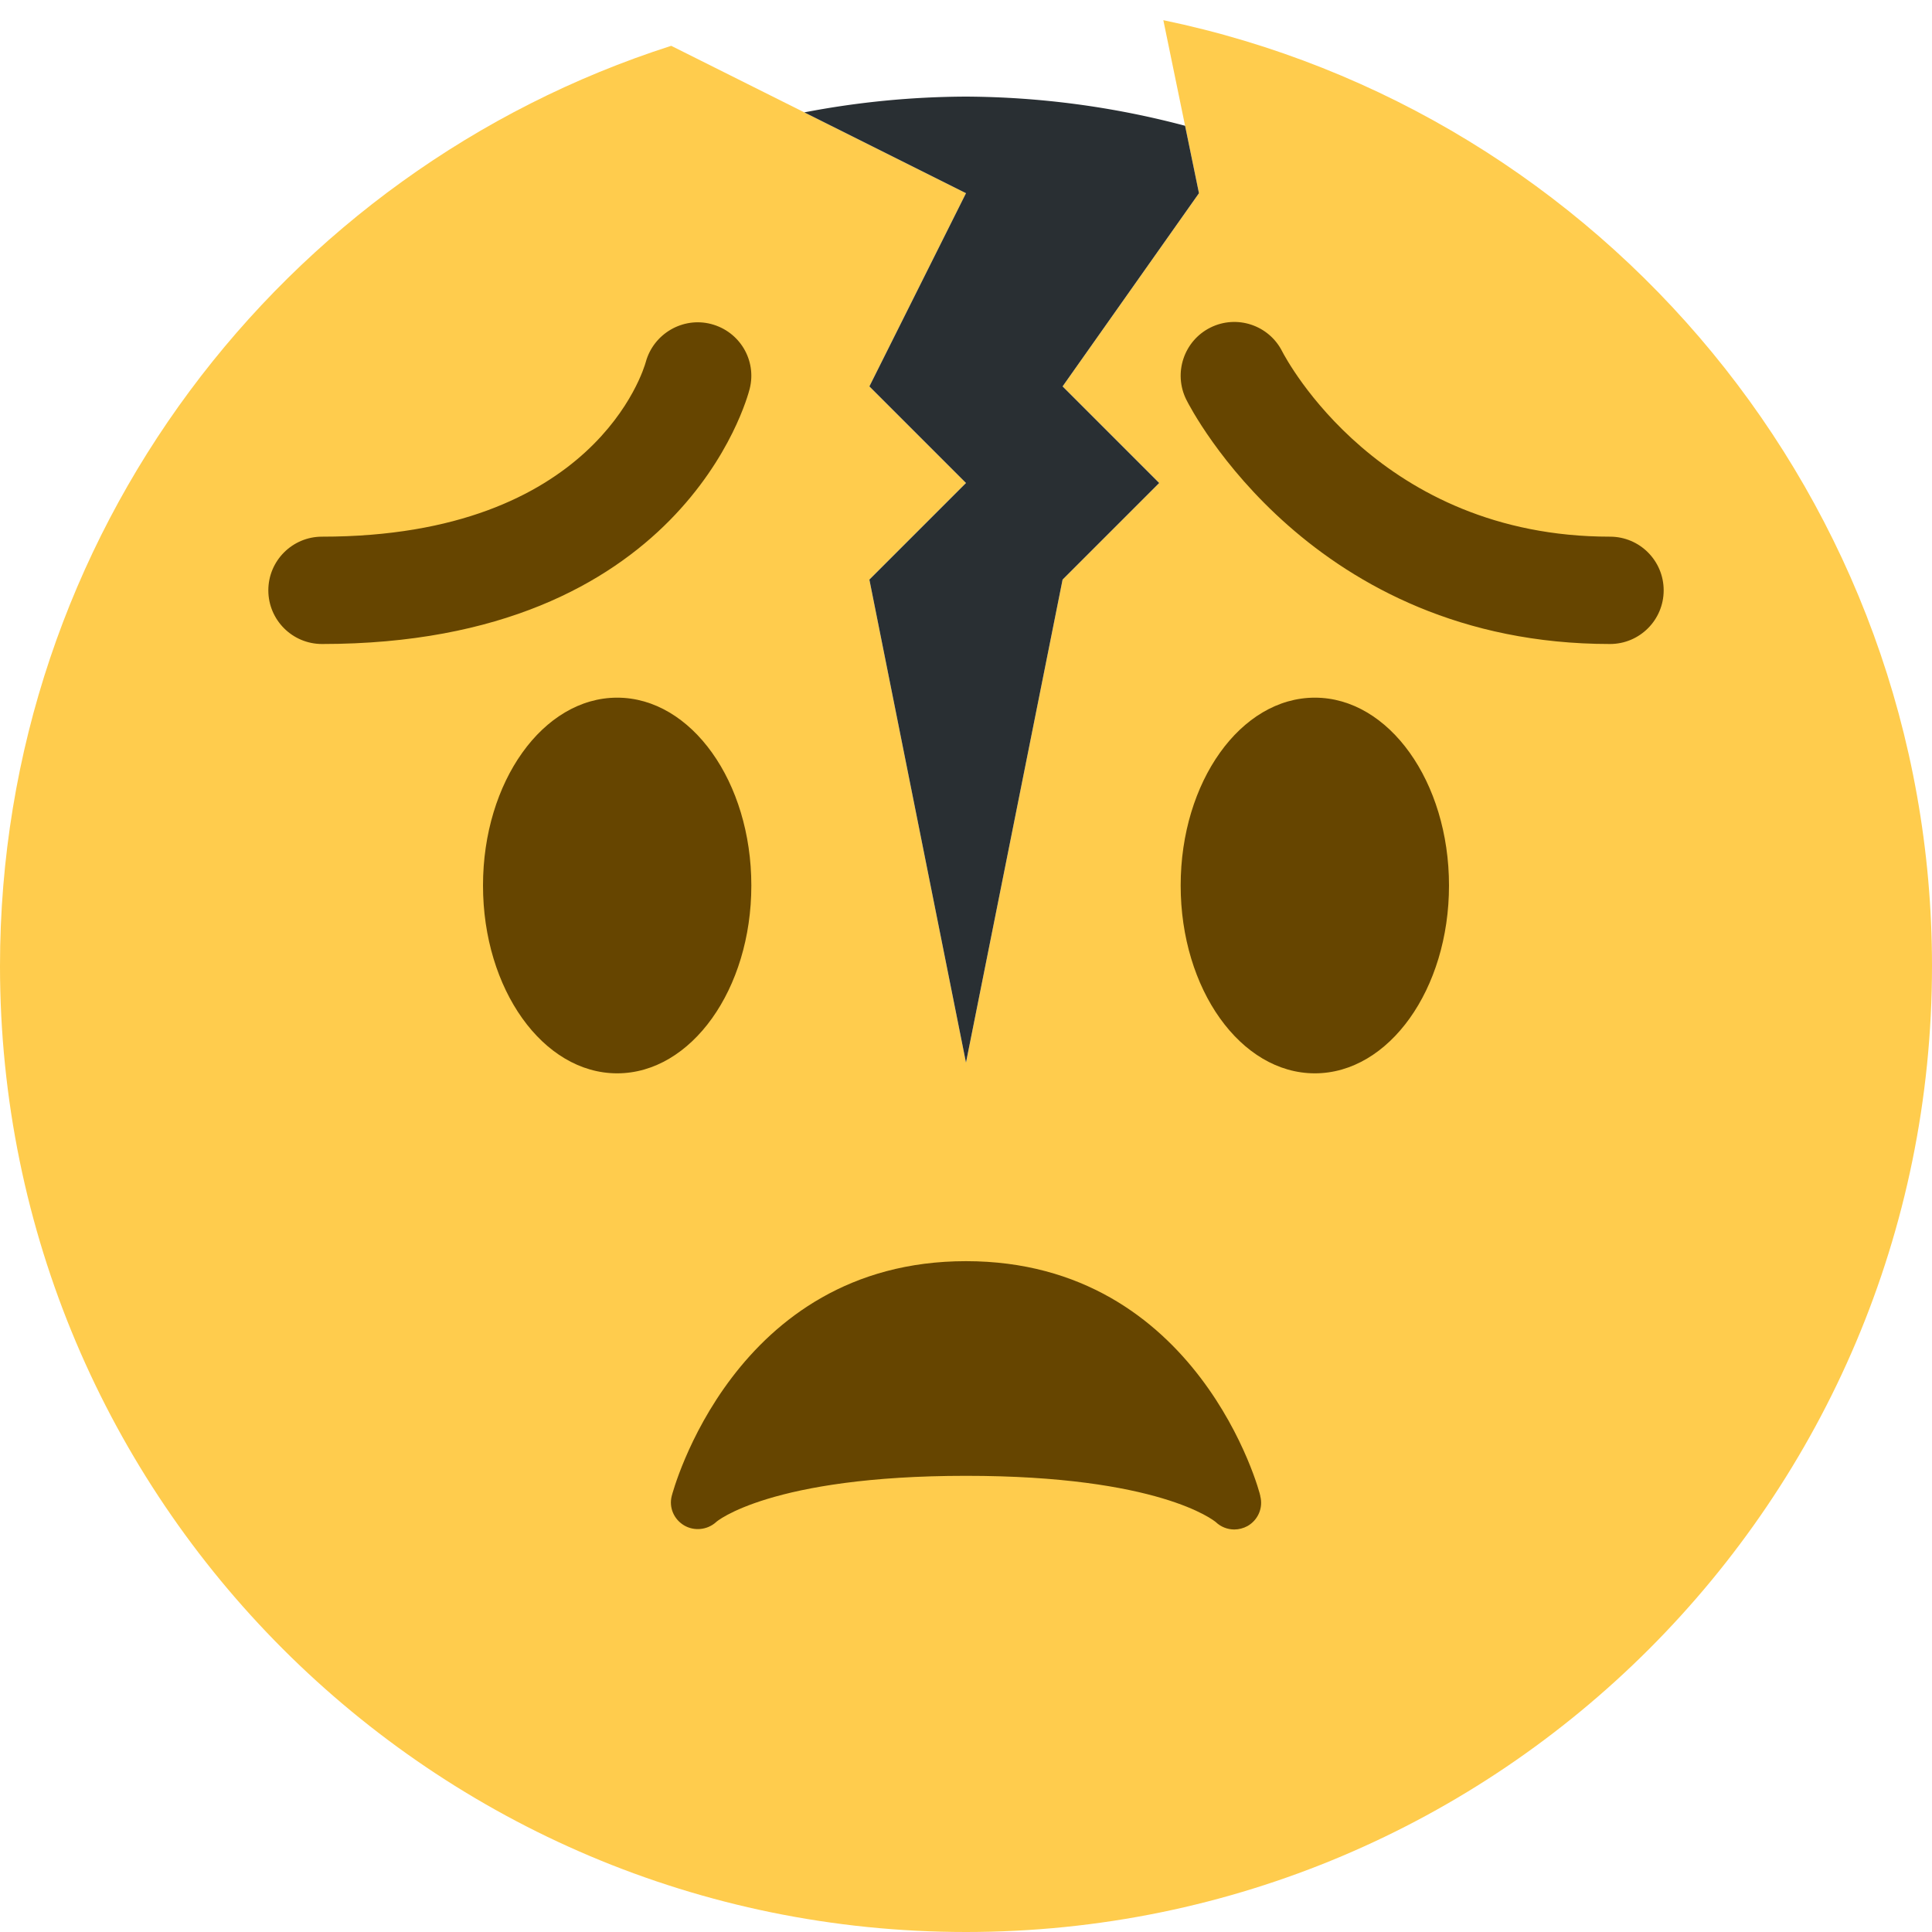<?xml version="1.0" encoding="UTF-8" standalone="no"?>
<!-- Created with Inkscape (http://www.inkscape.org/) -->

<svg
   xmlns:osb="http://www.openswatchbook.org/uri/2009/osb"
   xmlns:dc="http://purl.org/dc/elements/1.1/"
   xmlns:cc="http://creativecommons.org/ns#"
   xmlns:rdf="http://www.w3.org/1999/02/22-rdf-syntax-ns#"
   xmlns:svg="http://www.w3.org/2000/svg"
   xmlns="http://www.w3.org/2000/svg"
   xmlns:xlink="http://www.w3.org/1999/xlink"
   xmlns:sodipodi="http://sodipodi.sourceforge.net/DTD/sodipodi-0.dtd"
   xmlns:inkscape="http://www.inkscape.org/namespaces/inkscape"
   width="1000"
   height="1000"
   viewBox="0 0 1000 1000"
   version="1.1"
   id="svg8"
   inkscape:version="0.92.4 5da689c313, 2019-01-14"
   sodipodi:docname="emoji_u1f61f_200d_1f5a4.svg">
  <defs
     id="defs2">
    <linearGradient
       inkscape:collect="always"
       xlink:href="#linearGradient2343"
       id="linearGradient2345"
       x1="0.008"
       y1="-203.002"
       x2="1000.008"
       y2="-203.002"
       gradientUnits="userSpaceOnUse"
       gradientTransform="translate(-0.008,735.418)" />
    <linearGradient
       id="linearGradient2343"
       osb:paint="solid">
      <stop
         style="stop-color:#ffcc4d;stop-opacity:1;"
         offset="0"
         id="stop2341" />
    </linearGradient>
  </defs>
  <sodipodi:namedview
     id="base"
     pagecolor="#ffffff"
     bordercolor="#666666"
     borderopacity="1.0"
     inkscape:pageopacity="0.0"
     inkscape:pageshadow="2"
     inkscape:zoom="0.35000001"
     inkscape:cx="-221.44567"
     inkscape:cy="875.75415"
     inkscape:document-units="px"
     inkscape:current-layer="layer1"
     showgrid="true"
     inkscape:window-width="1916"
     inkscape:window-height="1056"
     inkscape:window-x="0"
     inkscape:window-y="20"
     inkscape:window-maximized="1"
     units="px"
     gridtolerance="10"
     inkscape:snap-bbox="true"
     inkscape:bbox-paths="true"
     inkscape:bbox-nodes="true"
     inkscape:snap-bbox-edge-midpoints="true"
     inkscape:snap-bbox-midpoints="true"
     inkscape:object-paths="true"
     inkscape:snap-intersection-paths="true"
     inkscape:snap-smooth-nodes="true"
     inkscape:snap-midpoints="true">
    <inkscape:grid
       type="xygrid"
       id="grid815"
       units="px"
       spacingx="50"
       spacingy="50" />
  </sodipodi:namedview>
  <g
     inkscape:label="Layer 1"
     inkscape:groupmode="layer"
     id="layer1"
     transform="translate(0,-32.417)">
    <path
       inkscape:connector-curvature="0"
       style="fill:url(#linearGradient2345);fill-opacity:1;stroke-width:27.778"
       d="m 500,32.417 c -0.162,0 -0.323,0 -0.485,0 h 0.97 c -0.162,-10e-5 -0.323,0 -0.485,0 z m 102.142,10.446 18.439,89.556 -70.589,100 50,50 -50,49.999 -50,250 -50,-250 50,-49.999 -50,-50 50,-100 L 347.421,56.133 C 145.912,120.647 0,309.514 0,532.417 0,808.555 223.885,1032.417 500,1032.417 776.137,1032.417 1000,808.555 1000,532.417 1000,291.306 829.294,90.021 602.142,42.863 Z"
       id="path1722" />
    <ellipse
       style="fill:#664500;stroke-width:27.778"
       cx="319.446"
       cy="490.748"
       rx="69.444"
       ry="97.222"
       id="ellipse1724" />
    <ellipse
       style="fill:#664500;stroke-width:27.778"
       cx="680.556"
       cy="490.748"
       rx="69.444"
       ry="97.222"
       id="ellipse1726" />
    <path
       inkscape:connector-curvature="0"
       style="fill:#664500;stroke-width:27.778"
       d="m 652.357,806.833 c 0,-1.218 -31.801,-121.639 -152.357,-121.639 -120.556,0 -152.052,120.417 -152.336,121.639 -1.47,5.921 1.155,11.972 6.404,15.111 5.249,3.108 12.031,2.394 16.556,-1.669 0,-0.21 28.168,-23.973 129.365,-23.973 99.727,0 128.252,23.056 129.333,23.973 2.625,2.499 6.089,3.8 9.554,3.8 2.31,0 4.724,-0.63 6.824,-1.774 5.459,-3.108 8.189,-9.417 6.614,-15.472 z"
       id="path1728" />
    <path
       inkscape:connector-curvature="0"
       style="fill:#664500;stroke-width:27.778"
       d="m 833.333,365.75 c -154.278,0 -216.724,-121.306 -219.307,-126.472 -6.824,-13.722 -1.26,-30.417 12.42,-37.278 13.669,-6.856 30.331,-1.333 37.218,12.306 2.1,4.053 50.583,95.889 169.669,95.889 15.36,0 27.78,12.445 27.78,27.778 0,15.333 -12.42,27.777 -27.78,27.777 z m -666.666,0 c -15.328,0 -27.779,-12.444 -27.779,-27.777 0,-15.333 12.451,-27.778 27.779,-27.778 141.197,0 166.551,-86.667 167.58,-90.361 3.99,-14.667 19.171,-23.555 33.869,-19.695 14.719,3.864 23.633,18.695 19.937,33.473 -1.365,5.386 -35.16,132.139 -221.386,132.139 z"
       id="path1734" />
    <path
       inkscape:connector-curvature="0"
       style="opacity:1;fill:#292f33;fill-opacity:1;stroke:none;stroke-width:0.265;stroke-linecap:round;stroke-linejoin:miter;stroke-miterlimit:4;stroke-dasharray:none;stroke-opacity:1;paint-order:normal"
       d="m 499.992,82.418 a 450,450 0 0 0 -83.677,8.162 l 83.677,41.838 -50,100 50,50 -50,49.999 50,250 50,-250 50,-49.999 -50,-50 70.589,-100 -7.186,-34.901 A 450,450 0 0 0 499.992,82.418 Z"
       id="path2405" />
  </g>
</svg>
